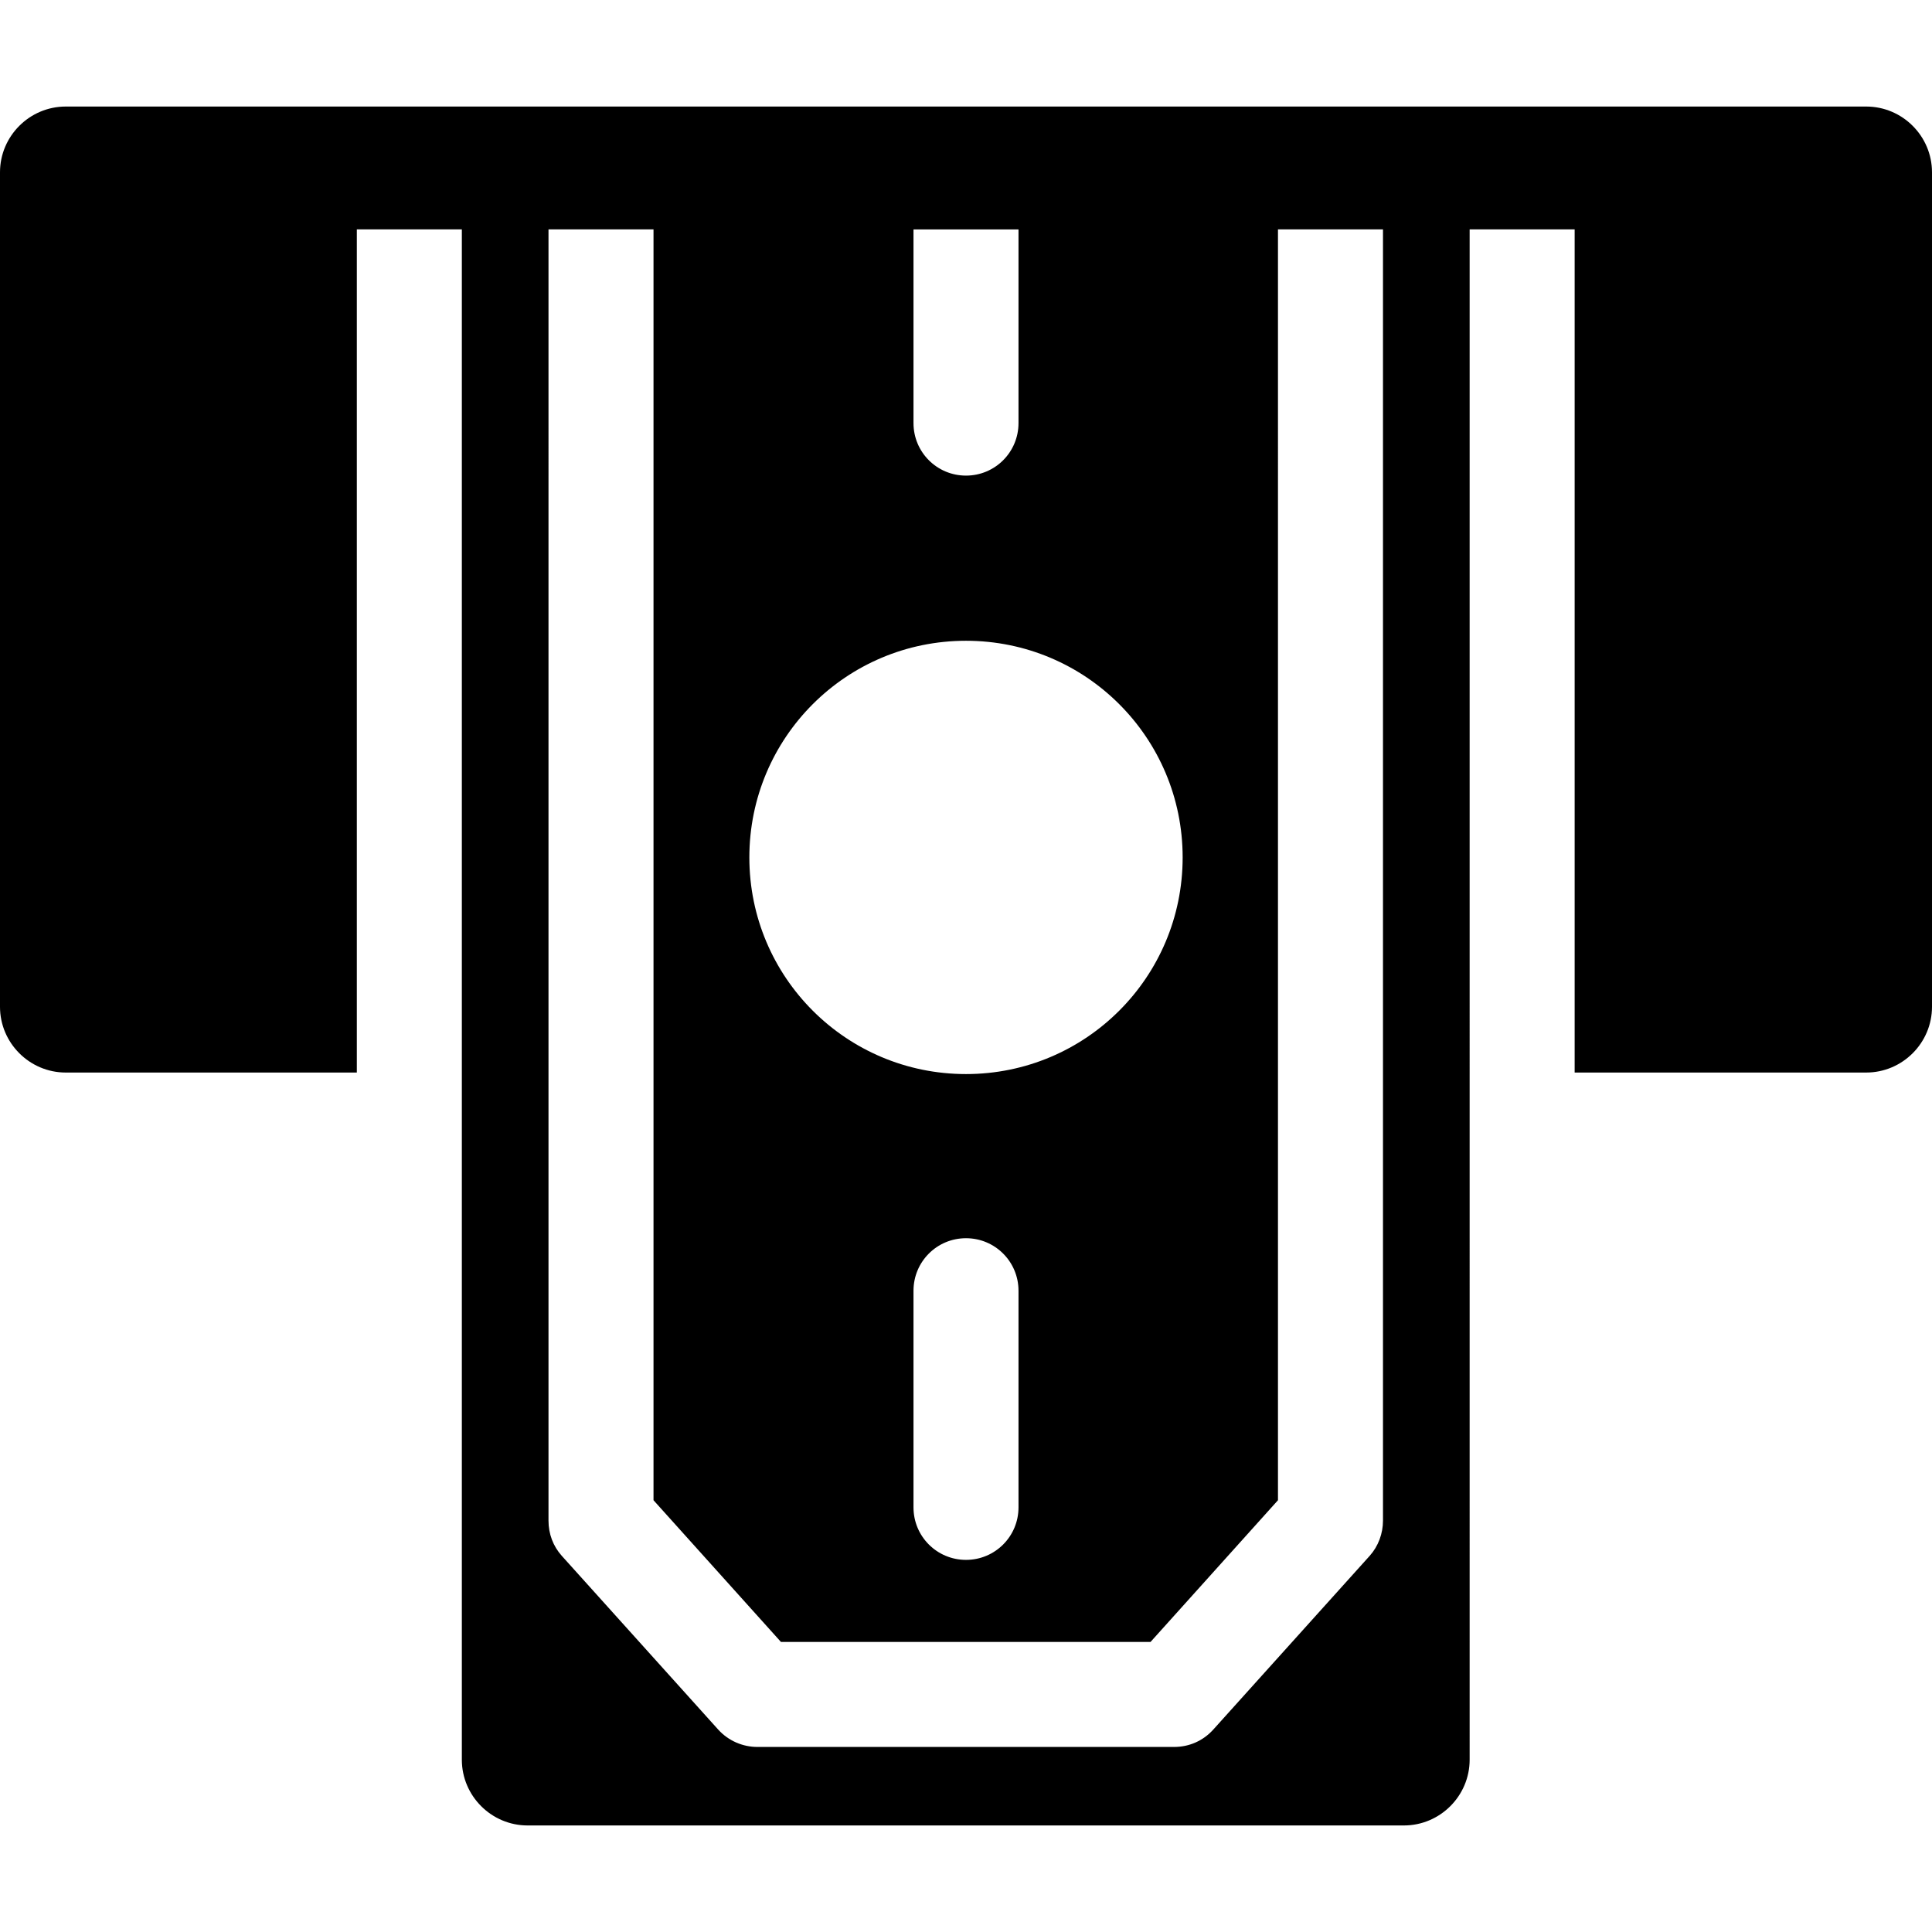 <?xml version="1.0" encoding="UTF-8"?>
<svg id="Calque_2" data-name="Calque 2" xmlns="http://www.w3.org/2000/svg" width="40" height="40" viewBox="0 0 37.9 33.72">
  <g id="Calque_1-2" data-name="Calque 1">
    <path d="m1.29,0C.58,0,0,.58,0,1.29v16.37c0,.71.58,1.29,1.29,1.29h5.71V2.41h2.06v30.02c0,.71.58,1.29,1.29,1.29h17.19c.71,0,1.29-.58,1.29-1.29V2.41h2.06v16.54h5.72c.71,0,1.29-.58,1.29-1.29V1.29c0-.71-.58-1.29-1.29-1.29H1.29Zm17.66,18.98c-2.35,0-4.25-1.9-4.25-4.25s1.9-4.25,4.25-4.25,4.25,1.9,4.25,4.25-1.9,4.25-4.25,4.25h0Zm1.03,4.25v4.25c0,.57-.46,1.03-1.03,1.03s-1.03-.46-1.03-1.03v-4.25c0-.57.46-1.03,1.03-1.03s1.03.46,1.03,1.03h0Zm0-17.02c0,.57-.46,1.03-1.03,1.03s-1.03-.46-1.03-1.03v-3.8h2.06v3.8Zm7.15,21.53c0,.25-.09.5-.26.69l-3.07,3.41c-.2.22-.47.34-.77.34h-8.17c-.29,0-.57-.12-.77-.34l-3.07-3.41c-.17-.19-.26-.43-.26-.69V2.41h2.06v24.93l2.5,2.78h7.25l2.5-2.78V2.41h2.06v25.33Z"/>
  </g>
</svg>